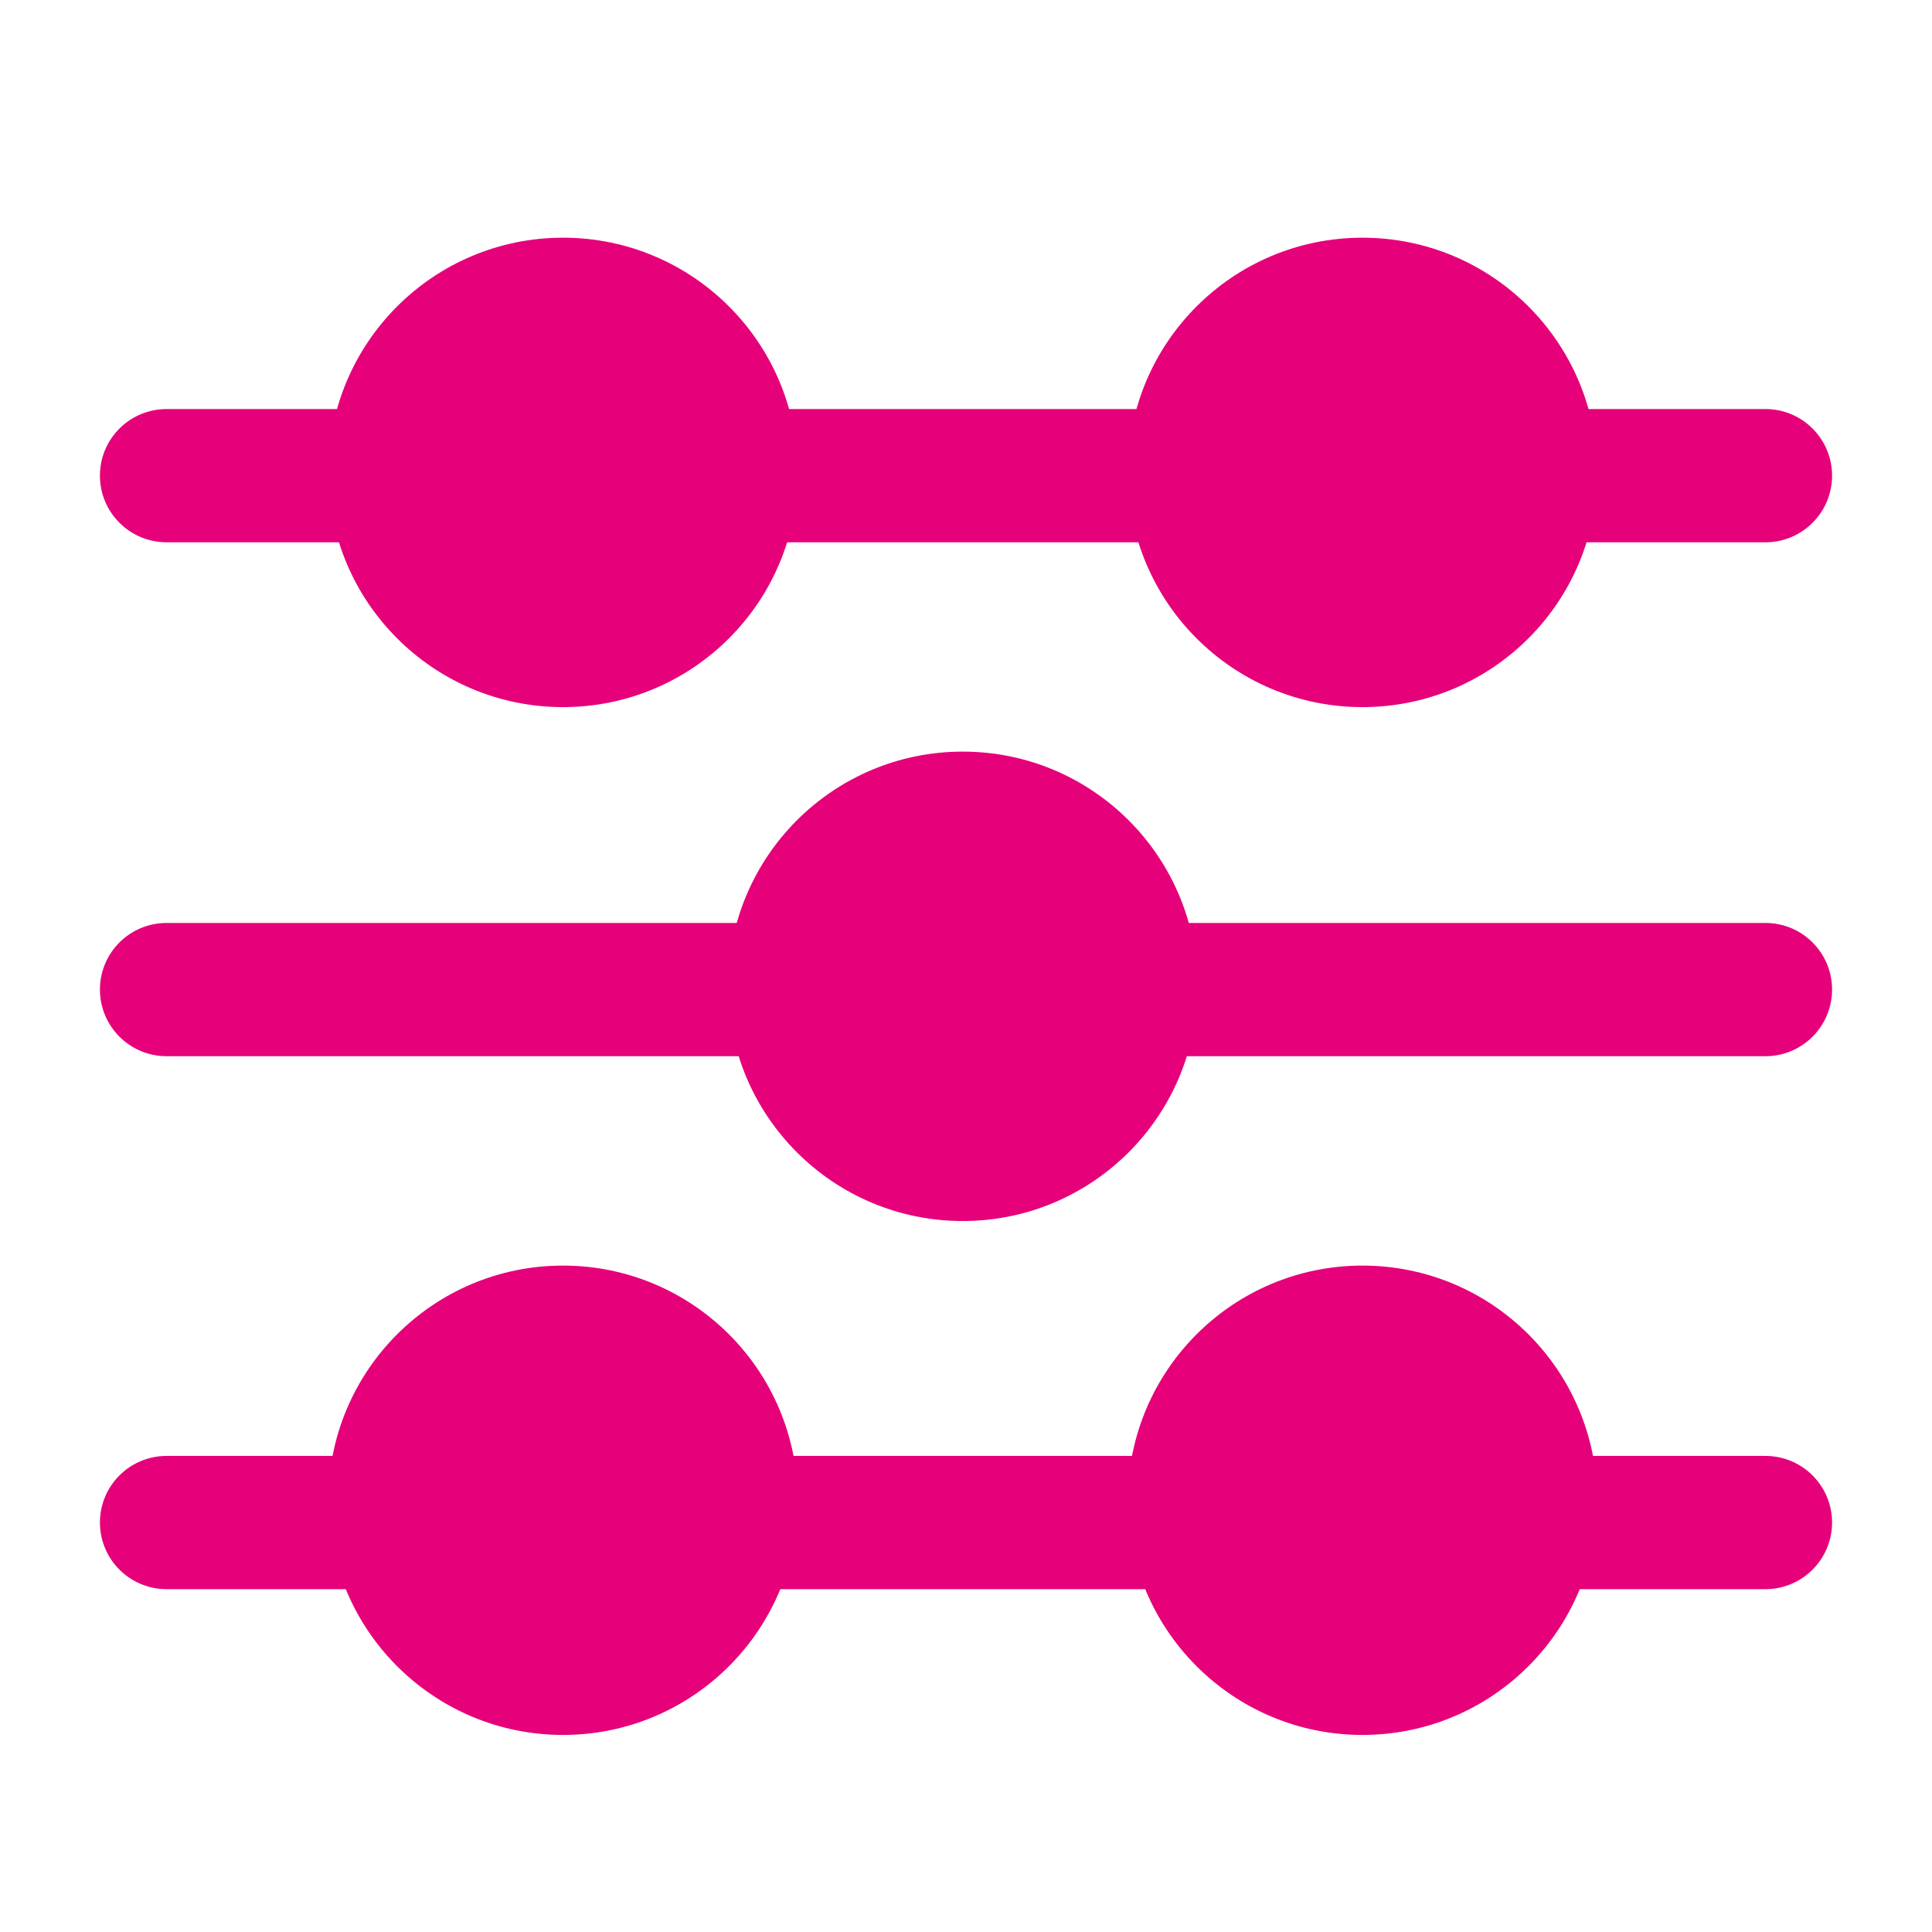 <svg width="48" height="48" viewBox="0 0 28 29" fill="#e6007a" xmlns="http://www.w3.org/2000/svg" stroke-width="2" stroke-linecap="round" stroke-linejoin="round" stroke="#e6007a"><path fill-rule="evenodd" clip-rule="evenodd" d="M1 7.14C1 6.587 1.448 6.14 2 6.14H5C5.552 6.14 6 6.587 6 7.14C6 7.692 5.552 8.14 5 8.14H2C1.448 8.14 1 7.692 1 7.14ZM10 7.14C10 6.587 10.448 6.14 11 6.14H17.252C17.805 6.14 18.252 6.587 18.252 7.14C18.252 7.692 17.805 8.14 17.252 8.14H11C10.448 8.14 10 7.692 10 7.14ZM22 7.14C22 6.587 22.448 6.14 23 6.14H26C26.552 6.14 27 6.587 27 7.14C27 7.692 26.552 8.14 26 8.14H23C22.448 8.14 22 7.692 22 7.14Z" stroke="none"></path><path fill-rule="evenodd" clip-rule="evenodd" d="M1 14.854C1 14.301 1.448 13.854 2 13.854H11C11.552 13.854 12 14.301 12 14.854C12 15.406 11.552 15.854 11 15.854H2C1.448 15.854 1 15.406 1 14.854ZM16 14.854C16 14.301 16.448 13.854 17 13.854H26C26.552 13.854 27 14.301 27 14.854C27 15.406 26.552 15.854 26 15.854H17C16.448 15.854 16 15.406 16 14.854Z" stroke="none"></path><path fill-rule="evenodd" clip-rule="evenodd" d="M1 22.854C1 22.301 1.448 21.854 2 21.854H5.424C5.976 21.854 6.424 22.301 6.424 22.854C6.424 23.406 5.976 23.854 5.424 23.854H2C1.448 23.854 1 23.406 1 22.854ZM9.5 22.854C9.5 22.301 9.948 21.854 10.5 21.854H17.332C17.884 21.854 18.332 22.301 18.332 22.854C18.332 23.406 17.884 23.854 17.332 23.854H10.5C9.948 23.854 9.5 23.406 9.5 22.854ZM21.5 22.854C21.5 22.301 21.948 21.854 22.5 21.854H26C26.552 21.854 27 22.301 27 22.854C27 23.406 26.552 23.854 26 23.854H22.5C21.948 23.854 21.5 23.406 21.5 22.854Z" stroke="none"></path><path d="M17.429 7.091C17.429 8.484 18.558 9.614 19.951 9.614C21.345 9.614 22.474 8.484 22.474 7.091C22.474 5.698 21.345 4.568 19.951 4.568C18.558 4.568 17.429 5.698 17.429 7.091Z" stroke="none"></path><path fill-rule="evenodd" clip-rule="evenodd" d="M21.474 7.091C21.474 6.25 20.792 5.568 19.951 5.568C19.11 5.568 18.429 6.25 18.429 7.091C18.429 7.932 19.11 8.614 19.951 8.614C20.792 8.614 21.474 7.932 21.474 7.091ZM19.951 3.568C21.897 3.568 23.474 5.145 23.474 7.091C23.474 9.036 21.897 10.614 19.951 10.614C18.006 10.614 16.429 9.036 16.429 7.091C16.429 5.145 18.006 3.568 19.951 3.568Z" stroke="none"></path><path d="M5.429 7.091C5.429 8.484 6.558 9.614 7.951 9.614C9.345 9.614 10.474 8.484 10.474 7.091C10.474 5.698 9.345 4.568 7.951 4.568C6.558 4.568 5.429 5.698 5.429 7.091Z" stroke="none"></path><path fill-rule="evenodd" clip-rule="evenodd" d="M9.474 7.091C9.474 6.25 8.792 5.568 7.951 5.568C7.11 5.568 6.429 6.25 6.429 7.091C6.429 7.932 7.11 8.614 7.951 8.614C8.792 8.614 9.474 7.932 9.474 7.091ZM7.951 3.568C9.897 3.568 11.474 5.145 11.474 7.091C11.474 9.036 9.897 10.614 7.951 10.614C6.006 10.614 4.429 9.036 4.429 7.091C4.429 5.145 6.006 3.568 7.951 3.568Z" stroke="none"></path><path d="M17.429 22.52C17.429 23.913 18.558 25.042 19.951 25.042C21.345 25.042 22.474 23.913 22.474 22.52C22.474 21.127 21.345 19.997 19.951 19.997C18.558 19.997 17.429 21.127 17.429 22.52Z" stroke="none"></path><path fill-rule="evenodd" clip-rule="evenodd" d="M21.474 22.52C21.474 21.679 20.792 20.997 19.951 20.997C19.11 20.997 18.429 21.679 18.429 22.52C18.429 23.361 19.11 24.042 19.951 24.042C20.792 24.042 21.474 23.361 21.474 22.52ZM19.951 18.997C21.897 18.997 23.474 20.574 23.474 22.52C23.474 24.465 21.897 26.042 19.951 26.042C18.006 26.042 16.429 24.465 16.429 22.52C16.429 20.574 18.006 18.997 19.951 18.997Z" stroke="none"></path><path d="M5.429 22.52C5.429 23.913 6.558 25.042 7.951 25.042C9.345 25.042 10.474 23.913 10.474 22.52C10.474 21.127 9.345 19.997 7.951 19.997C6.558 19.997 5.429 21.127 5.429 22.52Z" stroke="none"></path><path fill-rule="evenodd" clip-rule="evenodd" d="M9.474 22.52C9.474 21.679 8.792 20.997 7.951 20.997C7.11 20.997 6.429 21.679 6.429 22.52C6.429 23.361 7.11 24.042 7.951 24.042C8.792 24.042 9.474 23.361 9.474 22.52ZM7.951 18.997C9.897 18.997 11.474 20.574 11.474 22.52C11.474 24.465 9.897 26.042 7.951 26.042C6.006 26.042 4.429 24.465 4.429 22.52C4.429 20.574 6.006 18.997 7.951 18.997Z" stroke="none"></path><path d="M11.429 14.805C11.429 16.198 12.558 17.328 13.951 17.328C15.345 17.328 16.474 16.198 16.474 14.805C16.474 13.412 15.345 12.282 13.951 12.282C12.558 12.282 11.429 13.412 11.429 14.805Z" stroke="none"></path><path fill-rule="evenodd" clip-rule="evenodd" d="M15.474 14.805C15.474 13.964 14.792 13.282 13.951 13.282C13.11 13.282 12.429 13.964 12.429 14.805C12.429 15.646 13.11 16.328 13.951 16.328C14.792 16.328 15.474 15.646 15.474 14.805ZM13.951 11.282C15.897 11.282 17.474 12.859 17.474 14.805C17.474 16.75 15.897 18.328 13.951 18.328C12.006 18.328 10.429 16.75 10.429 14.805C10.429 12.859 12.006 11.282 13.951 11.282Z" stroke="none"></path></svg>